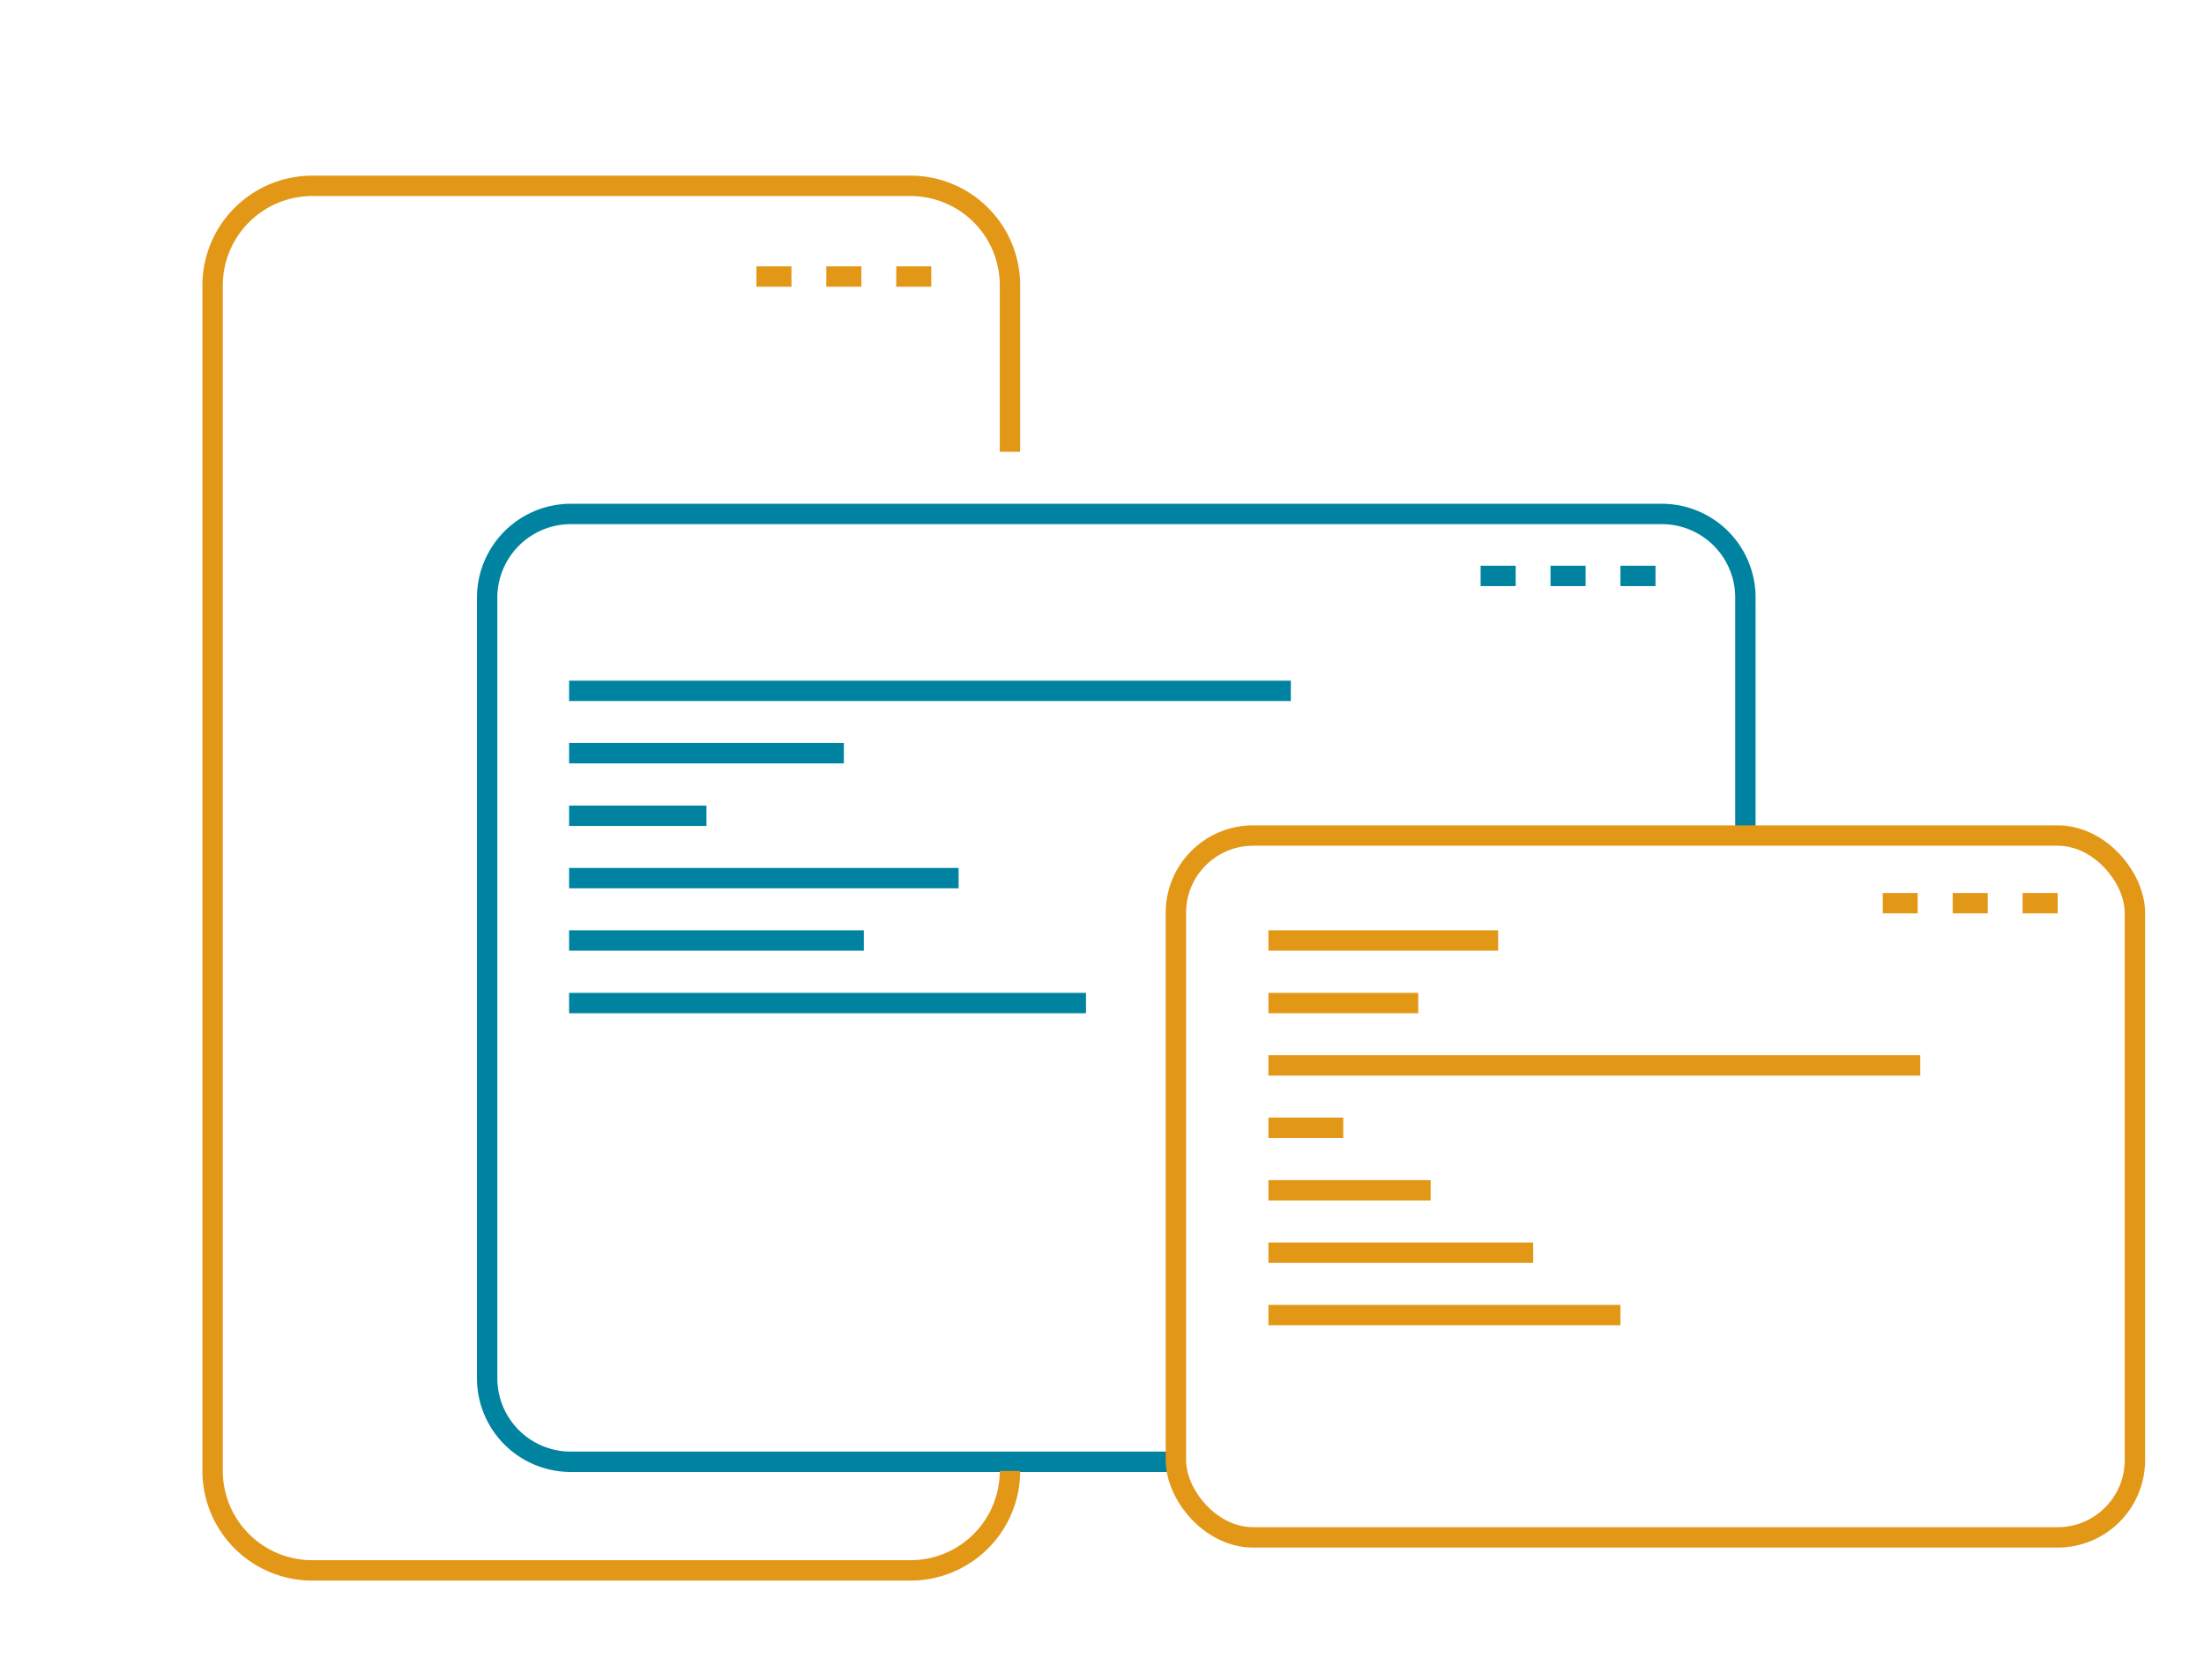 <svg xmlns="http://www.w3.org/2000/svg" viewBox="0 0 108.13 82.43"><defs><style>.cls-1,.cls-2{fill:none;stroke-miterlimit:10;}.cls-1{stroke:#0083a1;}.cls-2{stroke:#e39717;}</style></defs><g id="Layer_2" data-name="Layer 2"><path class="cls-1" d="M57.69,71.73H28a4.1,4.1,0,0,1-4.1-4.1V29.32a4.11,4.11,0,0,1,4.1-4.1H81.54a4.1,4.1,0,0,1,4.09,4.1V41"/><rect class="cls-2" x="57.69" y="41" width="47.05" height="34.44" rx="3.79"/><line class="cls-1" x1="81.22" y1="28.26" x2="79.5" y2="28.26"/><line class="cls-1" x1="77.79" y1="28.26" x2="76.07" y2="28.26"/><line class="cls-1" x1="74.36" y1="28.26" x2="72.64" y2="28.26"/><line class="cls-2" x1="100.95" y1="44.32" x2="99.23" y2="44.32"/><line class="cls-2" x1="97.52" y1="44.32" x2="95.8" y2="44.32"/><line class="cls-2" x1="94.08" y1="44.32" x2="92.37" y2="44.32"/><line class="cls-2" x1="45.69" y1="13.57" x2="43.97" y2="13.57"/><line class="cls-2" x1="42.26" y1="13.57" x2="40.54" y2="13.57"/><line class="cls-2" x1="38.83" y1="13.57" x2="37.11" y2="13.57"/><line class="cls-1" x1="27.92" y1="33.9" x2="63.33" y2="33.9"/><line class="cls-1" x1="27.92" y1="36.96" x2="41.4" y2="36.96"/><line class="cls-1" x1="27.92" y1="40.03" x2="34.66" y2="40.03"/><line class="cls-1" x1="27.92" y1="43.09" x2="47.03" y2="43.09"/><line class="cls-1" x1="27.92" y1="46.15" x2="42.38" y2="46.15"/><line class="cls-1" x1="27.92" y1="49.22" x2="53.28" y2="49.22"/><line class="cls-2" x1="62.23" y1="46.15" x2="73.5" y2="46.15"/><line class="cls-2" x1="62.23" y1="49.22" x2="69.58" y2="49.22"/><line class="cls-2" x1="62.23" y1="52.28" x2="94.21" y2="52.28"/><line class="cls-2" x1="62.23" y1="55.34" x2="65.9" y2="55.34"/><line class="cls-2" x1="62.23" y1="58.41" x2="70.19" y2="58.41"/><line class="cls-2" x1="62.23" y1="61.47" x2="75.22" y2="61.47"/><line class="cls-2" x1="62.23" y1="64.53" x2="79.5" y2="64.53"/><path class="cls-2" d="M49.55,72.18a4.88,4.88,0,0,1-4.88,4.88H15.31a4.89,4.89,0,0,1-4.88-4.88V14a4.89,4.89,0,0,1,4.88-4.88H44.67A4.88,4.88,0,0,1,49.55,14v8.17"/></g></svg>